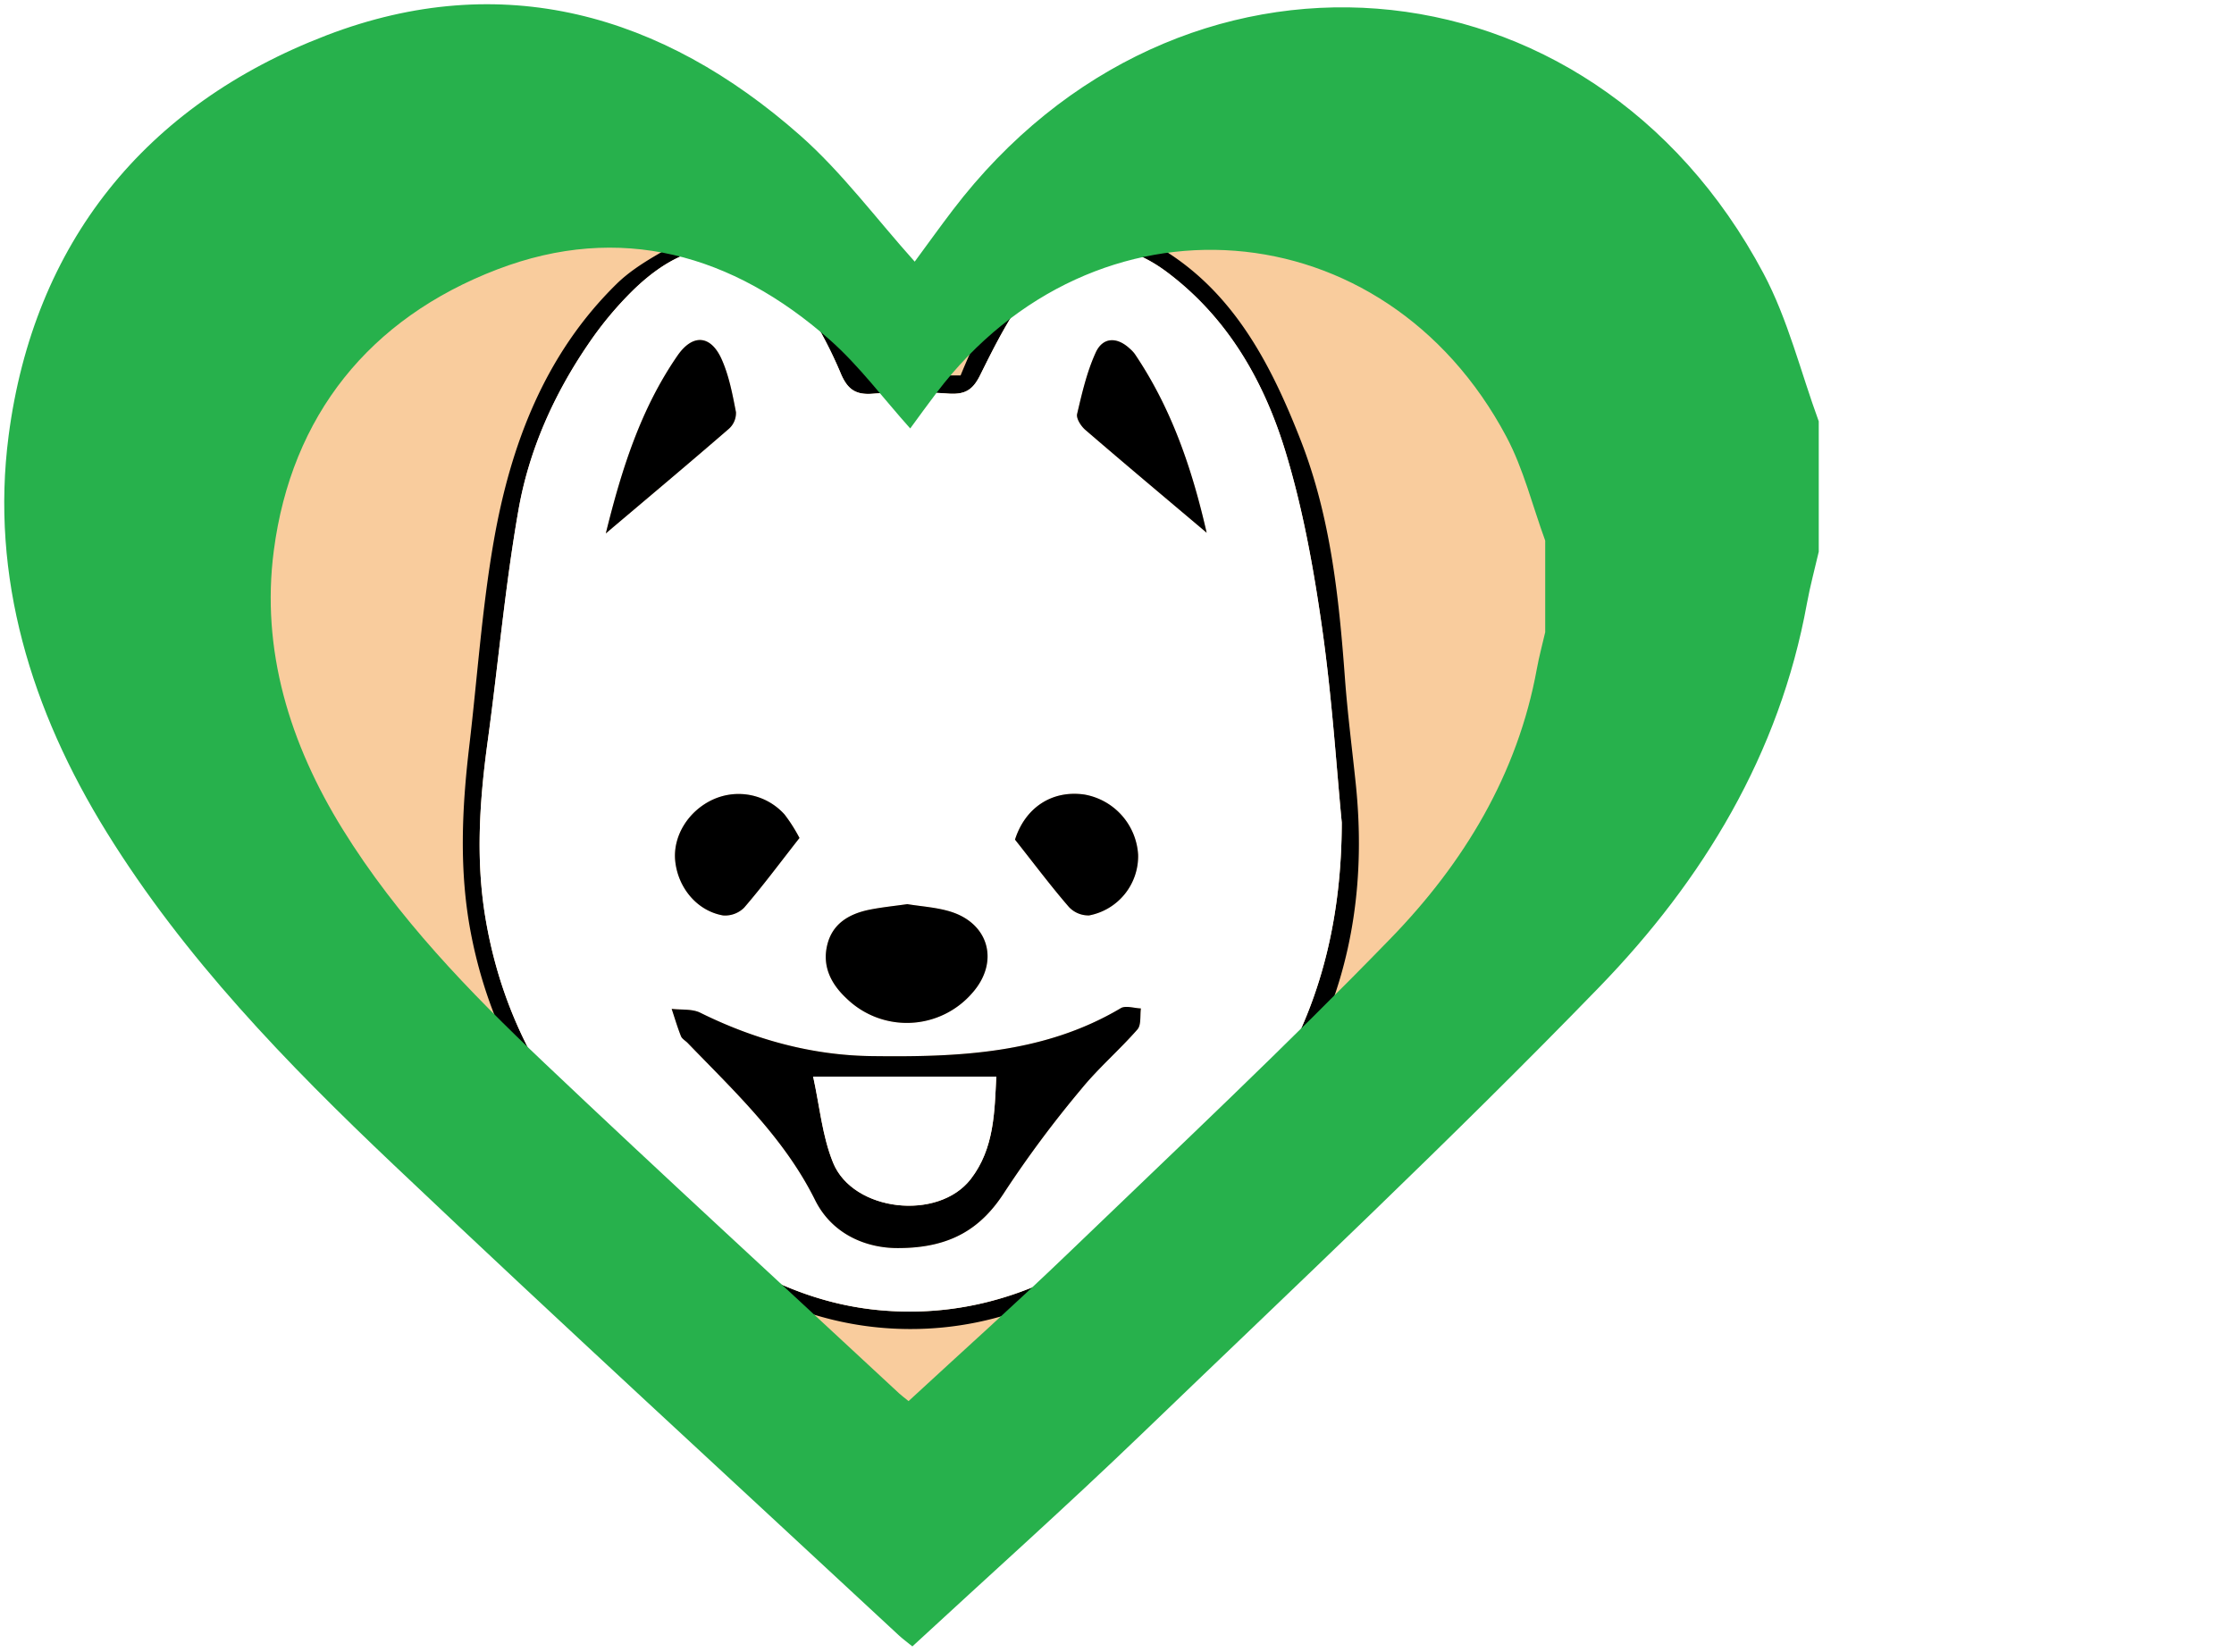 <svg id="c5157e3c-b304-4a00-a9fe-4c8f02b01c0d" data-name="Layer 1" xmlns="http://www.w3.org/2000/svg" viewBox="0 0 527.233 389.943"><defs><style>.b7c2145b-7eb6-44d3-9350-0e098506392e{fill:#f9cc9d;}.abe90d59-dfc7-41c4-bf95-c9ac92d632b1{fill:#fff;}.aae199c4-ba29-49cf-abc5-fae322a806d2{fill:#27b14c;}.\33 82c2cf3-cba0-413a-a7a2-637f359fd5b9{fill:none;stroke:#fff;stroke-linecap:round;stroke-miterlimit:10;stroke-width:18px;}</style></defs><title>dogicons FINAL-reduce</title><path class="b7c2145b-7eb6-44d3-9350-0e098506392e" d="M341.259,218.887c0,29.436-13.156,45.329-33.071,65.996-24.166,25.078-58.81,51.978-98.709,51.978-38.508,0-49.783-14.786-73.878-38.363-21.444-20.983-57.902-48.929-57.902-79.611,0-24.433-64.184-118.261-45.053-132.307,117.137-85.999,131.345-17.641,176.832-17.641s88.979-63.948,162.19,0C431.361,121.079,341.259,194.454,341.259,218.887Z"/><path d="M265.521,54.399c22.758,9.294,33.285,28.593,41.475,49.593,7.031,18.03,9.01,37.05,10.418,56.151.612,8.301,1.688,16.568,2.55,24.851,4.612,44.354-12.308,79.283-47.606,106.463-17.12,13.183-35.57,22.356-57.87,22.248-22.081-.107-40.331-9.341-57.225-22.432-23.814-18.454-40.43-41.22-46.134-71.021-2.817-14.715-2.122-29.392-.382-44.118,1.909-16.157,2.988-32.451,5.789-48.455,3.97-22.679,12.012-44.005,28.967-60.646,5.386-5.287,12.892-8.483,19.428-12.635h8.093c5.776,3.843,12.545,6.81,17.064,11.764,5.002,5.483,7.889,12.816,11.834,19.262.769,1.256,2.136,3.004,3.286,3.048,7.245.279,14.506.141,21.496.141,6.192-15.04,13.421-28.393,29.568-34.215Zm51.14,139.747c-1.213-12.472-2.274-29.316-4.65-45.979-1.993-13.979-4.519-28.04-8.623-41.531-5.011-16.474-13.476-31.447-27.774-42.256-11.587-8.76-22.77-7.918-31.906,3.265-5.097,6.239-8.808,13.689-12.408,20.946-1.781,3.589-3.668,4.564-7.488,4.314a120.765,120.765,0,0,0-17.787.023c-4.006.332-5.896-.966-7.46-4.447a102.984,102.984,0,0,0-8.444-16.09c-11.642-17.015-25.868-18.333-40.729-3.864A83.59,83.59,0,0,0,138.82,81.246c-8.131,11.902-13.974,25.026-16.445,39.061-3.177,18.044-4.772,36.353-7.26,54.52-1.91,13.947-2.898,27.815-.548,41.853,5.475,32.705,24.153,56.647,50.786,75.536,13.019,9.234,26.985,15.873,43.282,17.134,21.712,1.68,40.229-5.697,57.399-18.172C297.843,268.066,316.593,238.284,316.661,194.145Z"/><path class="abe90d59-dfc7-41c4-bf95-c9ac92d632b1" d="M316.661,194.145c-.068,44.138-18.818,73.921-50.627,97.033-17.169,12.476-35.687,19.852-57.399,18.172-16.297-1.261-30.263-7.901-43.282-17.134-26.633-18.889-45.311-42.831-50.786-75.536-2.35-14.038-1.362-27.906.548-41.853,2.488-18.167,4.083-36.476,7.26-54.52,2.471-14.035,8.314-27.159,16.445-39.061A83.59,83.59,0,0,1,149.392,68.527c14.861-14.469,29.087-13.151,40.729,3.864A102.984,102.984,0,0,1,198.566,88.481c1.564,3.48,3.454,4.779,7.46,4.447a120.765,120.765,0,0,1,17.787-.023c3.82.25,5.707-.725,7.488-4.314,3.601-7.257,7.312-14.707,12.408-20.946,9.135-11.183,20.318-12.024,31.906-3.265,14.298,10.809,22.763,25.782,27.774,42.256,4.104,13.491,6.63,27.552,8.623,41.531C314.387,164.829,315.448,181.674,316.661,194.145ZM212.109,294.597c12.343-.037,19.563-4.695,25.07-13.37a260.012,260.012,0,0,1,17.938-24.086c4.062-5.007,9.05-9.278,13.31-14.143.95-1.085.587-3.282.828-4.967-1.602-.052-3.596-.743-4.748-.059-18.236,10.827-38.55,11.576-58.849,11.312-14.125-.184-27.655-3.928-40.392-10.236-1.919-.95-4.483-.639-6.749-.911.715,2.153,1.355,4.336,2.191,6.443.255.644,1.065,1.066,1.594,1.615,11.091,11.495,22.771,22.391,30.052,37.05C196.482,291.55,204.741,294.684,212.109,294.597Zm2.019-81.18c-3.103.443-5.971.727-8.784,1.281-4.807.947-8.798,3.207-10.07,8.187-1.294,5.065.762,9.28,4.491,12.764a20.408,20.408,0,0,0,29.711-1.286c6.427-7.273,3.972-16.458-5.331-19.235C220.877,214.153,217.37,213.948,214.128,213.417Zm70.649-87.669c-3.489-15.299-8.359-29.45-16.959-42.196a7.746,7.746,0,0,0-1.174-1.249c-3.059-2.862-6.386-2.724-8.045.904-2.09,4.568-3.24,9.589-4.393,14.506-.25,1.068.906,2.866,1.93,3.749C265.344,109.4,274.668,117.209,284.777,125.748Zm-141.805.161c10.318-8.733,19.763-16.651,29.073-24.718a5.016,5.016,0,0,0,1.647-3.899c-.82-4.237-1.637-8.598-3.387-12.509-2.55-5.699-6.816-6.058-10.418-.838C151.263,96.446,146.748,110.597,142.972,125.909Zm45.707,71.888a37.705,37.705,0,0,0-3.513-5.534,14.574,14.574,0,0,0-16.815-3.578c-5.894,2.657-9.616,8.693-8.993,14.581.67,6.33,5.177,11.748,11.278,12.814a6.359,6.359,0,0,0,4.982-1.833C179.934,209.242,183.875,203.925,188.679,197.797Zm50.866.386c4.643,5.873,8.502,11.02,12.703,15.881a6.286,6.286,0,0,0,4.8,2.011,14.23,14.23,0,0,0,11.553-14.306,15.354,15.354,0,0,0-12.688-14.225C248.145,186.445,241.917,190.744,239.545,198.183Z"/><path d="M212.109,294.597c-7.368.087-15.627-3.047-19.753-11.353-7.282-14.659-18.961-25.555-30.052-37.05-.529-.549-1.339-.971-1.594-1.615-.836-2.107-1.475-4.289-2.191-6.443,2.266.272,4.83-.039,6.749.911,12.737,6.307,26.267,10.052,40.392,10.236,20.299.264,40.613-.485,58.849-11.312,1.151-.683,3.146.008,4.748.059-.242,1.685.121,3.882-.828,4.967-4.26,4.866-9.248,9.137-13.31,14.143a260.012,260.012,0,0,0-17.938,24.086C231.672,289.902,224.452,294.56,212.109,294.597Zm-20.206-40.471c1.538,6.942,2.143,14.008,4.705,20.302,4.711,11.575,24.805,13.82,32.486,3.883,5.593-7.236,5.618-15.949,6.034-24.185Z"/><path d="M214.128,213.417c3.242.531,6.749.736,10.018,1.712,9.303,2.777,11.758,11.962,5.331,19.235a20.408,20.408,0,0,1-29.711,1.286c-3.73-3.484-5.785-7.7-4.491-12.764,1.272-4.981,5.263-7.24,10.07-8.187C208.157,214.144,211.025,213.86,214.128,213.417Z"/><path d="M284.777,125.748c-10.109-8.539-19.432-16.348-28.64-24.286-1.024-.883-2.181-2.681-1.93-3.749,1.152-4.917,2.303-9.938,4.393-14.506,1.659-3.628,4.986-3.766,8.045-.904a7.746,7.746,0,0,1,1.174,1.249C276.418,96.298,281.288,110.449,284.777,125.748Z"/><path d="M142.972,125.909c3.777-15.312,8.291-29.463,16.916-41.963,3.602-5.22,7.868-4.861,10.418.838,1.75,3.911,2.567,8.272,3.387,12.509a5.016,5.016,0,0,1-1.647,3.899C162.734,109.258,153.29,117.176,142.972,125.909Z"/><path d="M188.679,197.797c-4.803,6.128-8.745,11.445-13.06,16.45a6.359,6.359,0,0,1-4.982,1.833c-6.101-1.066-10.608-6.484-11.278-12.814-.623-5.888,3.099-11.923,8.993-14.581a14.574,14.574,0,0,1,16.815,3.578A37.705,37.705,0,0,1,188.679,197.797Z"/><path d="M239.545,198.183c2.372-7.439,8.6-11.738,16.369-10.64a15.354,15.354,0,0,1,12.688,14.225,14.23,14.23,0,0,1-11.553,14.306,6.286,6.286,0,0,1-4.8-2.011C248.046,209.203,244.187,204.056,239.545,198.183Z"/><path class="abe90d59-dfc7-41c4-bf95-c9ac92d632b1" d="M191.903,254.126H235.128c-.416,8.236-.441,16.949-6.034,24.185-7.681,9.937-27.775,7.692-32.486-3.883C194.046,268.134,193.441,261.068,191.903,254.126Z"/><path class="aae199c4-ba29-49cf-abc5-fae322a806d2" d="M429.233,99.45v30.776c-.943,4.089-2.052,8.149-2.802,12.273-6.449,35.449-24.496,65.239-49.049,90.547-35.025,36.102-71.741,70.604-108.012,105.505-17.664,16.997-35.958,33.351-54.046,50.068-1.449-1.179-2.363-1.838-3.18-2.598-39.82-37.02-79.902-73.768-119.345-111.177C67.664,251.006,43.553,226.136,25.188,196.469,7.358,167.669-2.322,136.177,2.039,102.811,7.964,57.473,34.155,24.786,77.063,8.334c41.365-15.86,79.22-5.099,111.753,23.61,9.905,8.741,17.904,19.603,27.06,29.811,2.933-3.979,5.886-8.106,8.961-12.142C277.868-19.999,375.181-12.585,416.183,64.523,421.974,75.413,424.952,87.771,429.233,99.45Zm-73.724,3.625c-28.799-54.16-97.151-59.367-134.399-10.472-2.16,2.835-4.235,5.734-6.294,8.528-6.432-7.17-12.05-14.799-19.007-20.939-22.851-20.165-49.44-27.723-78.494-16.583C87.176,75.164,68.78,98.123,64.618,129.968c-3.063,23.436,3.736,45.556,16.259,65.785,12.9,20.838,29.835,38.306,47.489,55.05,27.705,26.276,55.858,52.088,83.827,78.09.574.534,1.216.997,2.234,1.825,12.704-11.742,25.554-23.229,37.961-35.168,25.477-24.515,51.265-48.748,75.867-74.106,17.246-17.776,29.922-38.7,34.452-63.599.527-2.897,1.306-5.748,1.968-8.621V127.607C361.669,119.404,359.576,110.724,355.509,103.074Z"/><path class="382c2cf3-cba0-413a-a7a2-637f359fd5b9" d="M446.105,122.62l61.898,61.898a13.579,13.579,0,0,1,0,19.203l-61.898,61.898"/></svg>